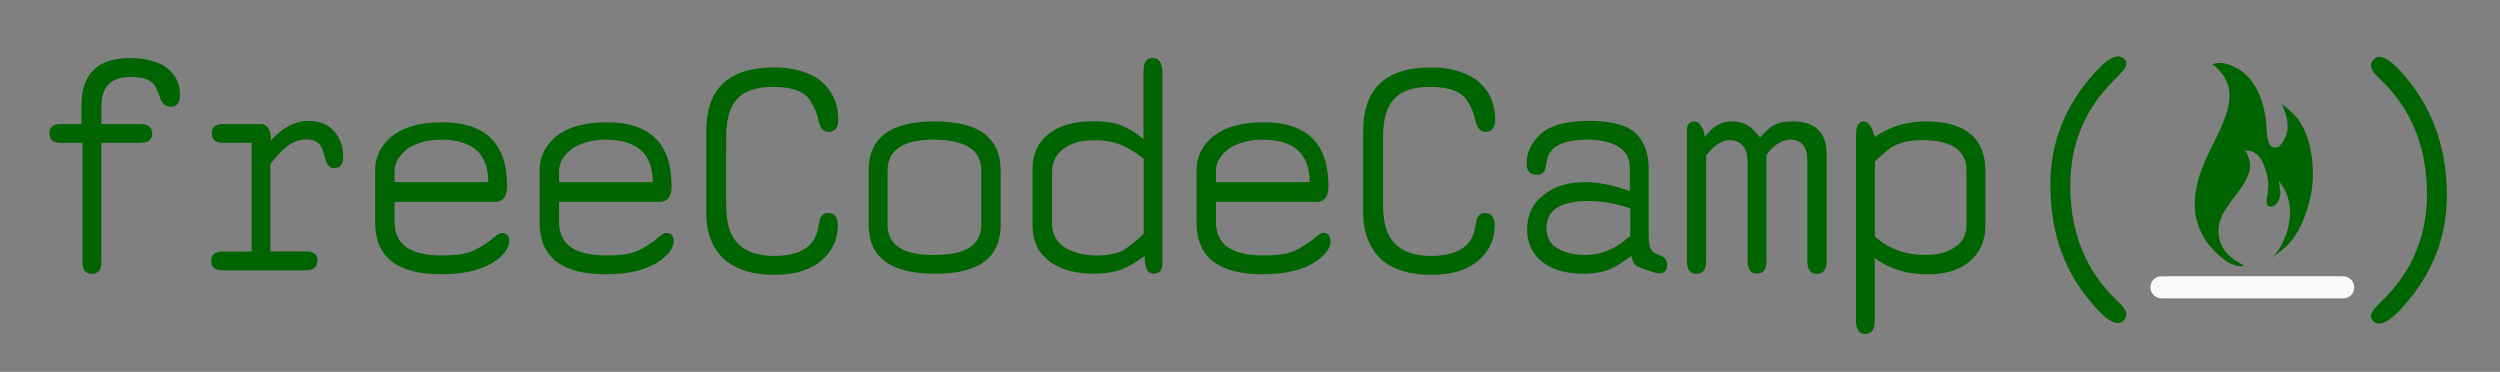 <svg xmlns="http://www.w3.org/2000/svg" viewBox="0 323.8 2739 407.4">
  <rect x="0" y="323.8" width="2739" height="407.4" fill="#808080" stroke="none"/>
  <path fill="#006400" d="M89.2 480.3h-23c-8 0-12.1-3.4-12.1-10.3s4-10.3 12.1-10.3h23v-20.1c0-35 17.8-52.2 53.4-52.2 14.3 0 26.4 2.9 36.2 8 12.1 7.5 18.4 18.4 18.4 32.1 0 9.2-3.4 13.2-10.3 13.2-4.6 0-8.6-2.9-10.9-8-2.9-9.2-5.7-14.3-7.5-16.6-4-5.2-12.6-8-25.3-8-21.8 0-32.1 10.9-32.1 32.1v19.5H153c9.2 0 13.8 3.4 13.8 10.3s-4.6 10.3-13.8 10.3h-42v131.4c0 8-3.4 12.1-10.3 12.1s-10.3-4-10.3-12.1V480.3h-1.2zM275.7 600.2V480.3h-31c-8.6 0-12.6-3.4-12.6-10.3s4-10.3 12.6-10.3H286c6.9 0 10.9 6.3 10.9 17.8 12.6-13.8 26.4-21.2 40.7-21.2 12.1 0 21.2 3.4 28.1 10.9 6.9 7.5 10.3 17.2 10.3 28.7 0 8-3.4 12.1-10.3 12.1-4 0-6.9-2.9-8.6-8-2.9-9.8-4.6-14.9-5.2-15.5-2.9-5.2-8.6-8-16.1-8-8 0-15.5 2.9-22.4 8.6-4 2.9-9.8 9.2-17.2 18.4v95.8h39c8.6 0 12.6 3.4 12.6 9.8 0 6.9-4 10.9-12.6 10.9H244c-8.6 0-12.6-3.4-12.6-10.3s4-10.3 12.6-10.3h31.6v.8zM432.3 544v23c0 24.7 17.2 36.7 52.2 36.7 12.6 0 23-1.1 31-4 4-1.1 11.5-5.2 21.2-12.1 6.3-5.7 10.9-8.6 12.6-8.6 5.7 0 8.6 2.9 8.6 9.2s-4 12.6-12.6 19.5c-13.8 10.9-34.4 16.6-62 16.6-48.2 0-72.3-18.9-72.3-56.8v-57.4c0-13.2 5.2-24.7 14.9-33.9 13.2-12.6 32.7-18.4 59.1-18.4 47.1 0 70.6 23.5 70.6 70 0 11.5-4.6 17.2-13.2 17.2H432.3v-1zm0-20.7H535c0-31-17.2-46.5-52.2-46.5-12.6 0-24.1 2.9-34.4 8.6-10.3 7.5-16.1 16.1-16.1 25.8v12.1zM612.5 544v23c0 24.7 17.2 36.7 52.2 36.7 12.6 0 23-1.1 31-4 4-1.1 11.5-5.2 21.2-12.1 6.3-5.7 10.9-8.6 12.6-8.6 5.7 0 8.6 2.9 8.6 9.2s-4 12.6-12.6 19.5c-13.8 10.9-34.4 16.6-62 16.6-48.2 0-72.3-18.9-72.3-56.8v-57.4c0-13.2 5.2-24.7 14.9-33.9 13.2-12.6 32.7-18.4 59.1-18.4 47.1 0 70.6 23.5 70.6 70 0 11.5-4.6 17.2-13.2 17.2H612.5v-1zm0-20.7h102.7c0-31-17.2-46.5-52.2-46.5-12.6 0-24.1 2.9-34.4 8.6-10.9 7.5-16.1 16.1-16.1 25.8v12.1zM773.8 557.2v-89.5c0-47.1 24.7-70 74.6-70 20.1 0 36.2 4.6 48.8 13.2 14.3 10.9 21.2 25.8 21.2 44.2 0 8.6-3.4 13.2-10.9 13.2-5.2 0-8.6-4-10.9-12.6-1.1-6.9-4-13.8-8-20.1-6.3-11.5-20.1-16.6-41.9-16.6-18.4 0-31.6 4.6-39.6 13.8-7.5 8.6-11.5 21.8-11.5 40.7V548c0 19.5 4 33.3 12.1 41.9 8.6 9.2 21.8 14.3 40.2 14.3 28.1 0 44.2-9.8 48.2-29.3 1.7-7.5 2.3-10.9 2.3-11.5 1.7-4 4.6-6.3 8.6-6.3 6.9 0 10.9 4.6 10.9 13.2 0 17.8-7.5 31.6-22.4 42.5-12.1 8-27.5 12.1-47.1 12.1-23 0-40.7-5.2-53.9-16.1-13.8-12-20.7-29.2-20.7-51.6zM951.7 569.8v-59.1c0-36.2 24.1-53.9 72.3-53.9 48.2 0 72.3 17.8 72.3 53.9v59.1c0 36.2-23.5 53.9-71.2 53.9-49.3 0-73.4-17.7-73.4-53.9zm123.4 0v-59.1c0-22.4-17.2-33.9-52.2-33.9-33.3 0-50.5 11.5-50.5 33.9v59.1c0 22.4 17.2 33.9 51.6 33.3 34.4 0 51.1-10.9 51.1-33.3zM1254.1 604.2c-9.8 7.5-18.4 12.1-25.8 14.9-8 2.9-17.8 4.6-29.3 4.6-19.5 0-35-4-47.1-12.1-13.8-9.2-20.7-23-20.7-41.9v-60.3c0-17.8 6.9-31.6 20.1-40.7 11.5-8 27-12.1 45.3-12.1 12.1 0 22.4 1.1 30.4 4s16.6 8 25.8 15.5v-74c0-9.8 3.4-14.9 9.8-14.9 6.9 0 10.9 5.2 10.9 14.9v210.6c0 7.5-3.4 10.9-9.8 10.9-4 0-6.9-2.3-8-6.9-1-3.3-1.6-7.3-1.6-12.5zm-1.1-24.1v-82.6c-10.3-7.5-18.4-12.6-24.7-14.9-8.6-3.4-17.8-5.2-28.1-5.2-13.2 0-24.1 2.3-32.1 7.5-10.3 6.3-15.5 15.5-15.5 27v56.8c0 12.1 5.2 21.2 16.1 27.5 8.6 4.6 19.5 7.5 32.7 7.5 10.9 0 20.7-1.7 28.7-5.2 6.8-4.6 14.3-10.3 22.9-18.4zM1332.2 544v23c0 24.7 17.2 36.7 52.2 36.7 12.6 0 23-1.1 31-4 4-1.1 11.5-5.2 21.2-12.1 6.3-5.7 10.9-8.6 12.6-8.6 5.7 0 8.6 2.9 8.6 9.2s-4 12.6-12.6 19.5c-13.8 10.9-34.4 16.6-62 16.6-48.2 0-72.3-18.9-72.3-56.8v-57.4c0-13.2 5.2-24.7 14.9-33.9 13.2-12.6 32.7-18.4 59.1-18.4 47.1 0 70.6 23.5 70.6 70 0 11.5-4.6 17.2-13.2 17.2h-110.2l.1-1zm0-20.7h102.7c0-31-17.2-46.5-52.2-46.5-12.6 0-24.1 2.9-34.4 8.6-10.9 7.5-16.1 16.1-16.1 25.8v12.1zM1493.5 557.2v-89.5c0-47.1 24.7-70 74.6-70 20.1 0 36.2 4.6 48.8 13.2 14.3 10.9 21.2 25.8 21.2 44.2 0 8.6-3.4 13.2-10.9 13.2-5.2 0-8.6-4-10.9-12.6-1.1-6.9-4-13.8-8-20.1-6.3-11.5-20.1-16.6-41.9-16.6-18.4 0-31.6 4.6-39.6 13.8-7.5 8.6-11.5 21.8-11.5 40.7V548c0 19.5 4 33.3 12.1 41.9 8.6 9.2 21.8 14.3 40.2 14.3 28.1 0 44.2-9.8 48.2-29.3 1.7-7.5 2.3-10.9 2.3-11.5 1.7-4 4.6-6.3 8.6-6.3 6.9 0 10.9 4.6 10.9 13.2 0 17.8-7.5 31.6-22.4 42.5-12.1 8-27.5 12.1-47.1 12.1-23 0-40.7-5.2-53.9-16.1-13.3-12-20.7-29.2-20.7-51.6zM1787.3 604.2c-10.3 7.5-18.4 12.6-24.1 14.9-7.5 2.9-16.6 4.6-28.1 4.6-17.2 0-31.6-3.4-42.5-10.9-12.6-8.6-19.5-21.2-19.5-37.9s6.9-29.8 20.1-39c11.5-8.6 26.4-12.6 43.6-12.6 14.3 0 30.4 3.4 48.8 9.8v-25.3c0-12.1-5.7-20.7-17.2-25.8-8-3.4-17.8-5.2-29.3-5.2-27 0-41.3 7.5-44.2 22.4-1.1 6.9-2.3 10.3-2.3 10.9-1.7 3.4-4.6 5.2-8.6 5.2-7.5 0-11.5-4-11.5-12.1 0-10.9 4-20.7 12.6-29.8 10.3-11.5 29.3-17.2 55.7-17.2 21.2 0 36.7 3.4 47.1 10.3 12.1 8.6 18.4 23 18.4 43V583c0 8.6 1.7 14.3 5.2 17.2.6.6 4 2.3 9.8 4.6 3.4 1.7 5.2 4.6 5.2 9.8 0 5.7-2.9 8.6-9.2 8.6-1.7 0-4.6-.6-9.2-2.3-8-2.9-13.2-4.6-14.3-5.2-3.1-1.7-5.4-5.7-6.5-11.5zm-1.2-21.8V552c-16.1-5.2-31.6-8-45.3-8-31 0-46.5 9.8-46.5 29.8 0 10.3 4.6 18.4 13.8 23 7.5 4 16.6 6.3 28.1 6.3 9.8 0 18.9-1.7 27-5.7 6.3-2.3 13.8-7.5 22.9-15zM1867.6 474c5.2-6.3 9.8-10.9 13.2-12.6 4.6-2.9 10.3-4.6 17.8-4.6 11.5 0 21.2 5.7 29.8 17.8 5.7-6.9 10.9-11.5 15.5-13.8 5.2-2.9 12.1-4 20.1-4 24.7 0 37.3 12.1 37.3 36.2v116.5c0 9.8-3.4 14.3-10.9 14.3-6.9 0-10.3-4.6-10.3-14.3V499.8c0-14.9-6.3-23-18.4-23-9.2 0-18.4 5.7-26.4 16.6v115.9c0 9.8-3.4 14.3-10.3 14.3s-10.3-4.6-10.3-14.3V502.1c0-16.6-6.9-24.7-20.1-24.7-8.6 0-16.6 5.7-25.3 16.6v115.4c0 9.8-3.4 14.3-10.9 14.3-6.9 0-10.3-4.6-10.3-14.3V467.1c0-6.9 2.9-10.3 8.6-10.3 2.9 0 5.7 2.3 7.5 6.3 2.3 2.8 3.4 6.8 3.4 10.9zM2054.1 474c16.1-11.5 35-17.2 55.7-17.2 43.6 0 65.4 18.4 65.4 54.5V571c0 17.2-6.3 30.4-18.4 40.2-10.9 8.6-25.8 13.2-44.8 13.2-22.4 0-41.3-5.7-58-17.8v67.7c0 10.3-3.4 15.5-10.3 15.5s-10.3-5.2-10.3-15.5v-202c0-10.3 2.9-15.5 8.6-15.5 2.9 0 5.7 2.3 8 6.3 1.3 3.4 3 7.4 4.1 10.9zm0 109c14.9 13.2 33.3 20.1 54.5 20.1 13.2 0 23.5-2.3 31.6-7.5 9.8-5.7 14.3-14.3 14.3-25.3v-59.7c0-12.6-5.2-21.2-15.5-27-8-4-18.9-6.3-32.1-6.3-12.1 0-21.8 1.7-29.3 5.2-6.9 2.9-14.3 9.2-23.5 18.4V583zM2246.4 526.2c0-45.3 15.5-85.5 47.1-121.1 11.5-13.2 20.7-19.5 27-19.5 2.3 0 4.6.6 6.3 2.3 1.7 1.7 2.9 3.4 2.9 5.7 0 3.4-4 8.6-12.1 16.6-32.7 31.6-49.4 70.6-49.4 117.1 0 51.6 17.2 93.5 51.1 125.7 6.9 6.3 10.3 11.5 10.3 15.5 0 2.3-1.1 4.6-2.9 6.3-1.7 1.7-4 2.9-6.3 2.9-8 0-18.9-9.2-33.3-27.5-27.5-33.9-40.7-75.2-40.7-124zM2680.8 537.7c0 45.3-15.5 85.5-47.1 121.1-11.5 13.2-20.7 19.5-27 19.5-2.3 0-4.6-.6-6.3-2.3s-2.9-4-2.9-6.3c0-3.4 4-8.6 12.1-16.1 32.7-31.6 49.4-70.6 49.4-117.1 0-51.6-17.2-93.5-51.1-125.7-6.9-6.3-10.3-11.5-10.3-15.5 0-2.3 1.1-4.6 2.9-6.3 1.7-1.7 4-2.9 6.3-2.9 7.5 0 18.9 9.2 33.3 27.5 26.9 34.5 40.7 75.9 40.7 124.1z"/>
  <g>
    <path fill="none" d="M2368.6 638.7h199.2"/>
    <path fill="#F9F9F9" d="M2567.2 650.7h-199.1c-6.3 0-12.1-5.2-12.1-12.1 0-6.9 5.2-12.1 12.1-12.1h199.1c6.3 0 12.1 5.2 12.1 12.1-.1 7-5.2 12.1-12.1 12.1z"/>
  </g>
  <path fill="#006400" d="M2529 477.9c-3.2-10.8-8.3-21-16.1-29-2.1-2.1-4.3-4.1-6.5-6.1-1.7-1.6-6-4.1-6.9-6.2 4.6 10.7 9.1 21.8 5.7 33.6-1.6 5.3-7.4 18.1-15.1 14.8-7.2-3.1-6.4-18.3-7-24.4-1.5-15.1-4.9-30.1-12.9-43.1-4.4-7.1-10.1-13.4-17.3-17.7-9.5-5.6-19.3-9.4-30.1-5.3 2.4-.9 8.6 6.3 9.8 7.7 3.8 4.5 6.9 9.8 8.6 15.4 3.4 11.4.4 24.5-3.6 35.4-8.3 22.6-22.1 42.9-28.7 66.1-2.3 8.1-3.9 16.4-4.3 24.8-1.4 26.5 12.4 50.8 34.2 65.6 4.9 3.4 13.7 7.6 20 5.4-18.3-9.8-24.4-17.8-27.2-29.3-6.6-26.7 18.4-43.7 29.2-64.8 2.9-5.6 5-11.8 4.2-18.2-.3-2.4-3-14.1-6.6-13.5 10.9-1.7 18 5.5 21.7 14.9 3.9 10 6.3 20.2 4.5 30.8-.6 3.5-3.2 14.6 1.9 15.3 7.1 1 13.1-8.4 11.7-17.4-.7-4.2-1.5-10.6-1.5-10.6 7.5 9.2 10.9 18.5 12 28.6 2 18.1-5.8 42-20.3 56.8 6.1-6.2 13.9-10.5 19.8-17.2 6-6.8 10.6-14.6 14.2-23 8.1-18.6 12.8-39.6 11.4-59.9-.5-9.7-1.9-19.9-4.8-29.5z"/>
</svg>

